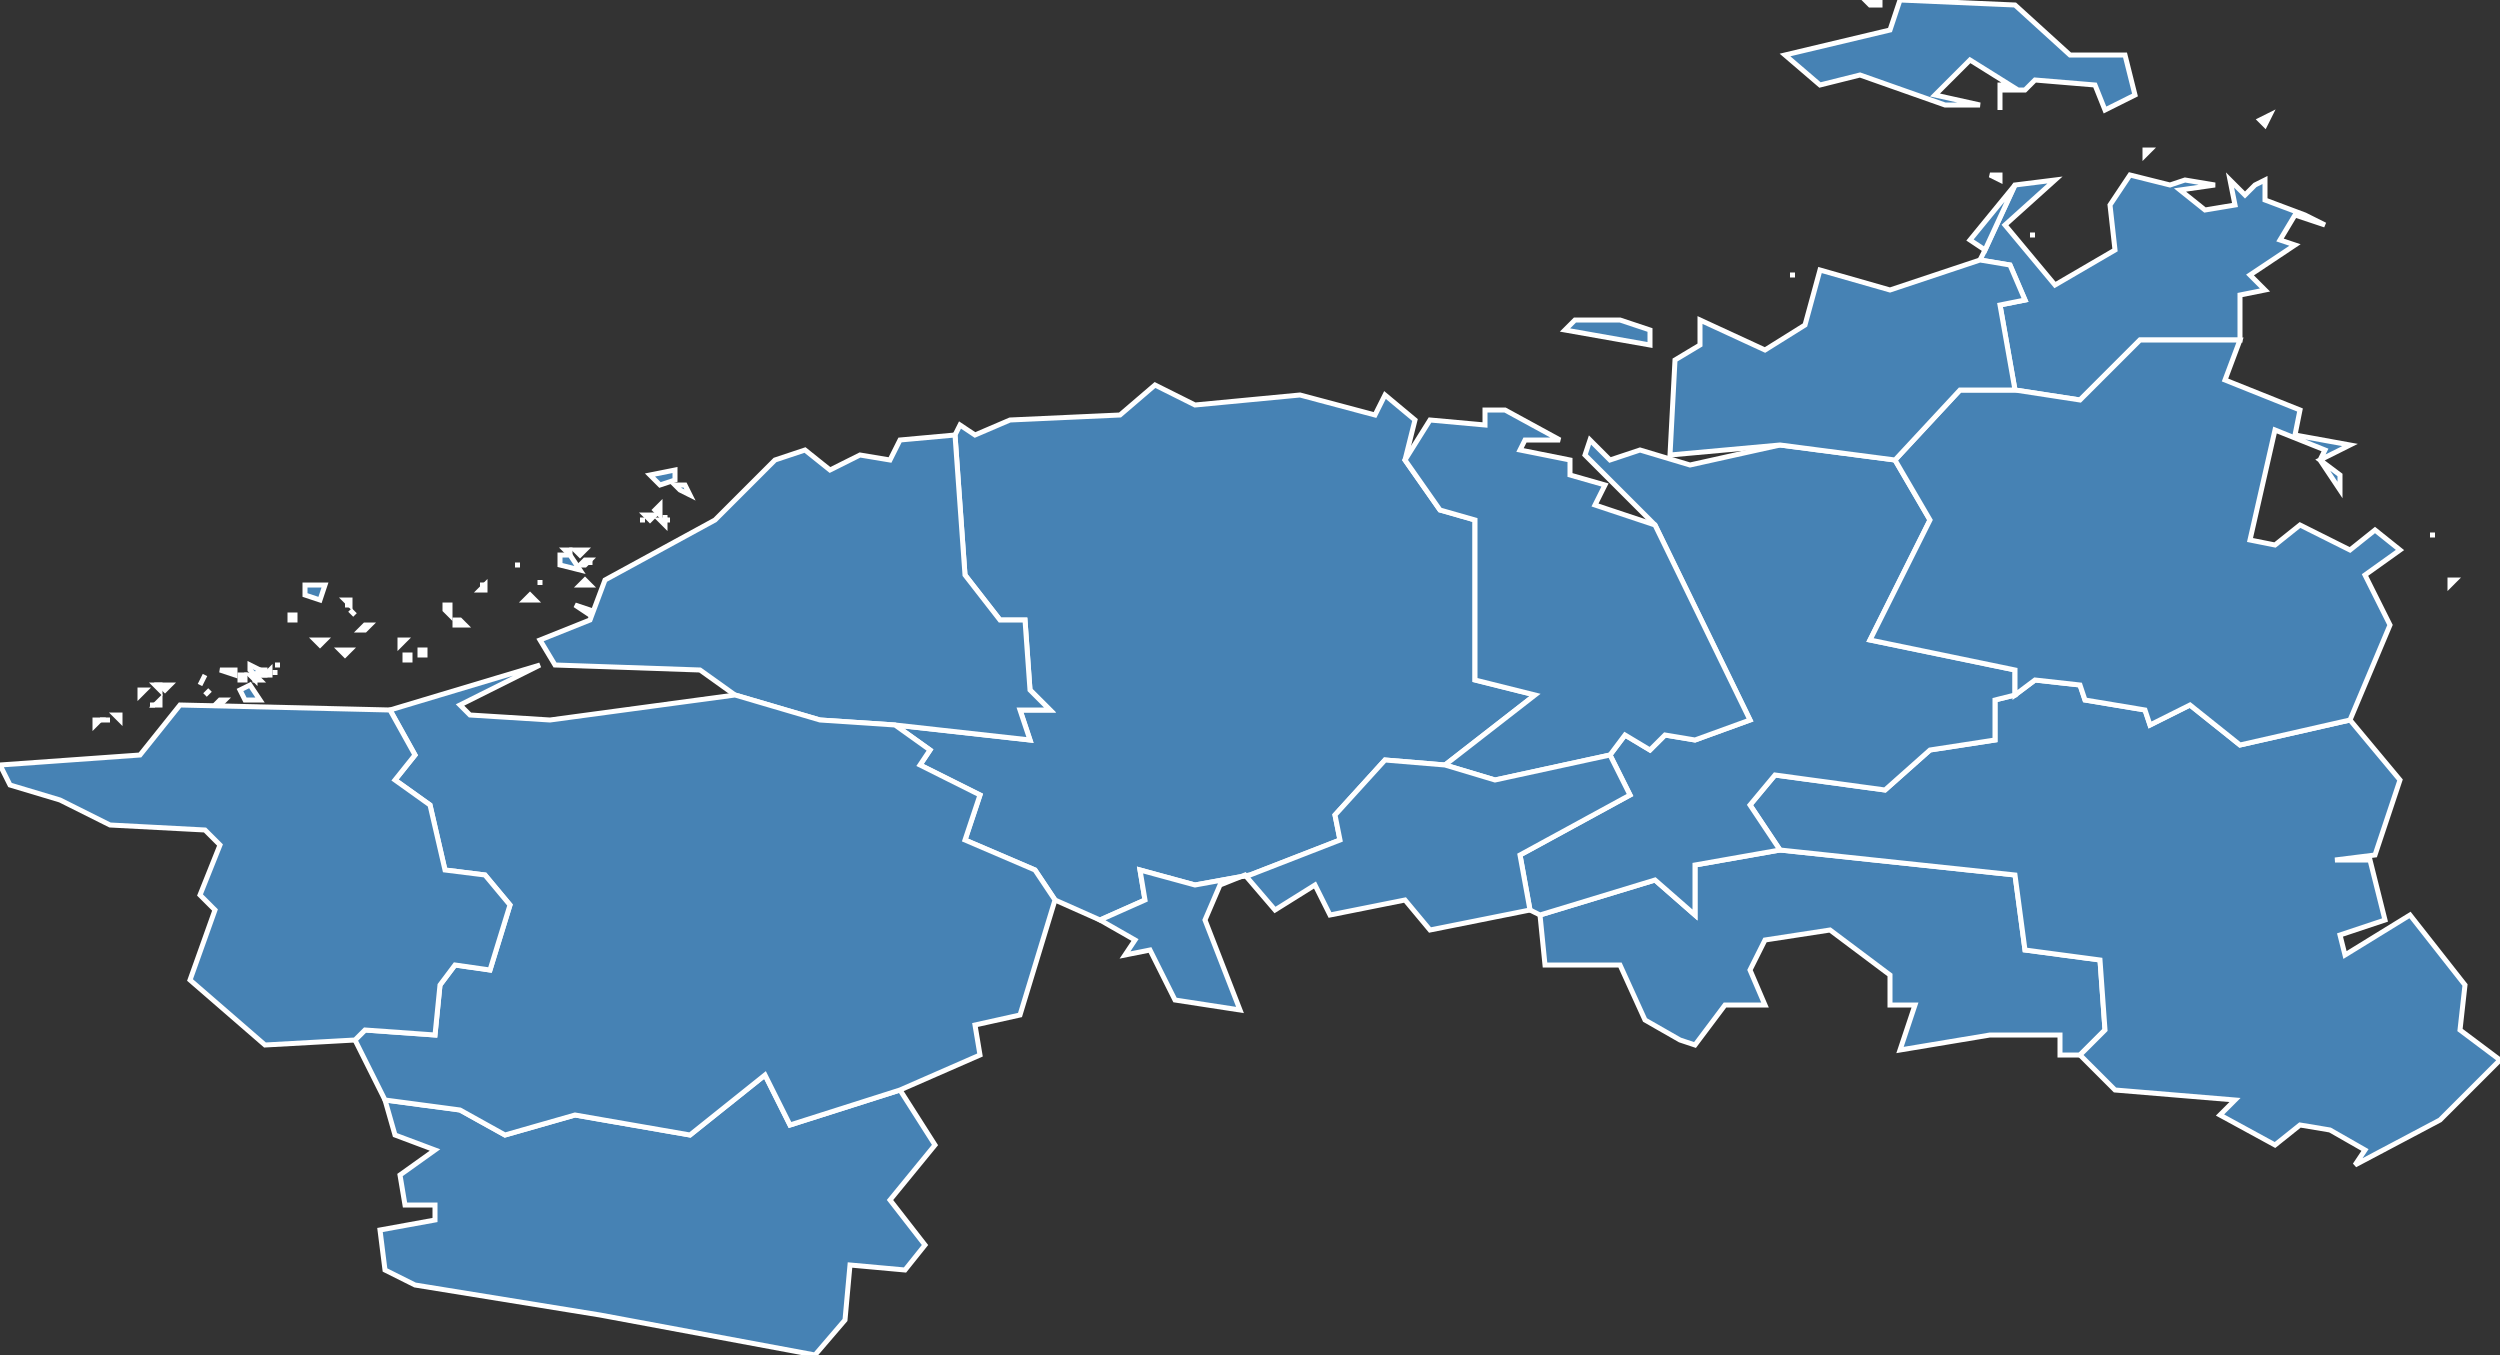 <?xml version="1.0" encoding="utf-8"?>
<svg version="1.1" id="svgmap" xmlns="http://www.w3.org/2000/svg" xmlns:xlink="http://www.w3.org/1999/xlink" x="0px" y="0px" width="100%" height="100%" viewBox="0 0 500 271">
<rect x="0" y="0" width="500" height="271" fill="#333333" stroke="none"/>
<polygon points="220,184 211,180 207,174 193,168 196,159 184,153 186,150 179,145 206,148 204,142 210,142 206,138 205,124 200,124 193,115 191,87 192,85 195,87 202,84 224,83 231,77 239,81 260,79 275,83 277,79 283,84 281,92 288,102 295,104 295,136 307,139 289,153 277,152 267,163 268,168 250,175 239,177 228,174 229,180 220,184" id="29030" class="commune" fill="steelblue" stroke-width="1" stroke="white" geotype="commune" geoname="Cléder" code_insee="29030" code_canton="2926"/><polygon points="357,11 378,6 380,0 403,1 414,11 425,11 427,19 421,22 419,17 407,16 405,18 400,18 400,22 400,17 402,17 394,12 387,19 396,21 389,21 372,15 364,17 357,11" id="29082" class="commune" fill="steelblue" stroke-width="1" stroke="white" geotype="commune" geoname="Île-de-Batz" code_insee="29082" code_canton="2926"/><polygon points="452,24 454,23 453,25 452,24" id="29082" class="commune" fill="steelblue" stroke-width="1" stroke="white" geotype="commune" geoname="Île-de-Batz" code_insee="29082" code_canton="2926"/><polygon points="373,0 376,0 376,1 374,1 373,0" id="29082" class="commune" fill="steelblue" stroke-width="1" stroke="white" geotype="commune" geoname="Île-de-Batz" code_insee="29082" code_canton="2926"/><polygon points="81,241 80,235 87,230 79,227 77,220 92,222 101,227 115,223 138,227 153,215 158,225 180,218 187,229 178,240 185,249 181,254 170,253 169,264 163,271 120,263 83,257 77,254 76,246 87,244 87,241 81,241" id="29111" class="commune" fill="steelblue" stroke-width="1" stroke="white" geotype="commune" geoname="Lanhouarneau" code_insee="29111" code_canton="2926"/><polygon points="356,170 403,175 405,190 420,192 421,206 416,211 412,211 412,207 398,207 380,210 383,201 378,201 378,195 366,186 353,188 350,194 353,201 345,201 339,209 336,208 329,204 324,193 309,193 308,183 331,176 339,183 339,173 356,170" id="29148" class="commune" fill="steelblue" stroke-width="1" stroke="white" geotype="commune" geoname="Mespaul" code_insee="29148" code_canton="2926"/><polygon points="500,212 488,224 471,233 473,230 466,226 460,225 455,229 444,223 447,220 423,218 416,211 421,206 420,192 405,190 403,175 356,170 350,161 355,155 377,158 386,150 399,148 399,140 403,139 407,136 416,137 417,140 429,142 430,145 438,141 448,149 470,144 480,156 475,171 467,172 474,172 477,184 468,187 469,191 482,183 493,197 492,206 500,212 500,212" id="29184" class="commune" fill="steelblue" stroke-width="1" stroke="white" geotype="commune" geoname="Plouénan" code_insee="29184" code_canton="2926"/><polygon points="133,104 133,103 133,103 133,103 133,104" id="29185" class="commune" fill="steelblue" stroke-width="1" stroke="white" geotype="commune" geoname="Plouescat" code_insee="29185" code_canton="2926"/><polygon points="191,87 193,115 200,124 205,124 206,138 210,142 204,142 206,148 179,145 164,144 147,139 140,134 111,133 108,128 118,124 121,116 143,104 155,92 161,90 166,94 172,91 178,92 180,88 191,87" id="29185" class="commune" fill="steelblue" stroke-width="1" stroke="white" geotype="commune" geoname="Plouescat" code_insee="29185" code_canton="2926"/><polygon points="128,104 128,104 129,104 128,104 128,104" id="29185" class="commune" fill="steelblue" stroke-width="1" stroke="white" geotype="commune" geoname="Plouescat" code_insee="29185" code_canton="2926"/><polygon points="112,109 112,109 112,109 112,109 112,109" id="29185" class="commune" fill="steelblue" stroke-width="1" stroke="white" geotype="commune" geoname="Plouescat" code_insee="29185" code_canton="2926"/><polygon points="113,110 114,110 114,110 114,111 113,110" id="29185" class="commune" fill="steelblue" stroke-width="1" stroke="white" geotype="commune" geoname="Plouescat" code_insee="29185" code_canton="2926"/><polygon points="131,102 132,101 132,103 132,103 131,102" id="29185" class="commune" fill="steelblue" stroke-width="1" stroke="white" geotype="commune" geoname="Plouescat" code_insee="29185" code_canton="2926"/><polygon points="116,113 117,112 118,112 117,113 116,113" id="29185" class="commune" fill="steelblue" stroke-width="1" stroke="white" geotype="commune" geoname="Plouescat" code_insee="29185" code_canton="2926"/><polygon points="133,104 134,104 134,104 133,104" id="29185" class="commune" fill="steelblue" stroke-width="1" stroke="white" geotype="commune" geoname="Plouescat" code_insee="29185" code_canton="2926"/><polygon points="155,91 155,91 155,91 155,91 155,91" id="29185" class="commune" fill="steelblue" stroke-width="1" stroke="white" geotype="commune" geoname="Plouescat" code_insee="29185" code_canton="2926"/><polygon points="112,113 112,111 114,111 116,114 112,113" id="29185" class="commune" fill="steelblue" stroke-width="1" stroke="white" geotype="commune" geoname="Plouescat" code_insee="29185" code_canton="2926"/><polygon points="128,104 128,104 128,104 128,104 128,104" id="29185" class="commune" fill="steelblue" stroke-width="1" stroke="white" geotype="commune" geoname="Plouescat" code_insee="29185" code_canton="2926"/><polygon points="115,121 118,122 118,123 115,121" id="29185" class="commune" fill="steelblue" stroke-width="1" stroke="white" geotype="commune" geoname="Plouescat" code_insee="29185" code_canton="2926"/><polygon points="134,104 134,104 134,104 134,104 134,104" id="29185" class="commune" fill="steelblue" stroke-width="1" stroke="white" geotype="commune" geoname="Plouescat" code_insee="29185" code_canton="2926"/><polygon points="96,118 97,117 97,118 97,118 96,118" id="29185" class="commune" fill="steelblue" stroke-width="1" stroke="white" geotype="commune" geoname="Plouescat" code_insee="29185" code_canton="2926"/><polygon points="130,95 135,94 135,96 132,97 130,95" id="29185" class="commune" fill="steelblue" stroke-width="1" stroke="white" geotype="commune" geoname="Plouescat" code_insee="29185" code_canton="2926"/><polygon points="132,104 133,104 133,105 132,104 132,104" id="29185" class="commune" fill="steelblue" stroke-width="1" stroke="white" geotype="commune" geoname="Plouescat" code_insee="29185" code_canton="2926"/><polygon points="135,97 137,97 138,99 136,98 135,97" id="29185" class="commune" fill="steelblue" stroke-width="1" stroke="white" geotype="commune" geoname="Plouescat" code_insee="29185" code_canton="2926"/><polygon points="106,117 106,117 106,117 106,117 106,117" id="29185" class="commune" fill="steelblue" stroke-width="1" stroke="white" geotype="commune" geoname="Plouescat" code_insee="29185" code_canton="2926"/><polygon points="108,116 108,116 108,116 108,117 108,116" id="29185" class="commune" fill="steelblue" stroke-width="1" stroke="white" geotype="commune" geoname="Plouescat" code_insee="29185" code_canton="2926"/><polygon points="107,117 107,117 107,117 107,117 107,117" id="29185" class="commune" fill="steelblue" stroke-width="1" stroke="white" geotype="commune" geoname="Plouescat" code_insee="29185" code_canton="2926"/><polygon points="103,113 103,113 104,113 104,113 103,113" id="29185" class="commune" fill="steelblue" stroke-width="1" stroke="white" geotype="commune" geoname="Plouescat" code_insee="29185" code_canton="2926"/><polygon points="115,110 116,110 117,110 116,111 115,110" id="29185" class="commune" fill="steelblue" stroke-width="1" stroke="white" geotype="commune" geoname="Plouescat" code_insee="29185" code_canton="2926"/><polygon points="105,120 106,119 107,120 106,120 105,120" id="29185" class="commune" fill="steelblue" stroke-width="1" stroke="white" geotype="commune" geoname="Plouescat" code_insee="29185" code_canton="2926"/><polygon points="96,117 96,117 97,117 96,117 96,117" id="29185" class="commune" fill="steelblue" stroke-width="1" stroke="white" geotype="commune" geoname="Plouescat" code_insee="29185" code_canton="2926"/><polygon points="118,112 118,112 118,113 118,113 118,112" id="29185" class="commune" fill="steelblue" stroke-width="1" stroke="white" geotype="commune" geoname="Plouescat" code_insee="29185" code_canton="2926"/><polygon points="116,117 117,116 118,117 117,117 116,117" id="29185" class="commune" fill="steelblue" stroke-width="1" stroke="white" geotype="commune" geoname="Plouescat" code_insee="29185" code_canton="2926"/><polygon points="129,103 129,103 131,103 130,104 129,103" id="29185" class="commune" fill="steelblue" stroke-width="1" stroke="white" geotype="commune" geoname="Plouescat" code_insee="29185" code_canton="2926"/><polygon points="331,105 317,91 318,88 322,92 328,90 338,93 356,89 379,92 386,104 374,128 403,134 403,139 399,140 399,148 386,150 377,158 355,155 350,161 356,170 339,173 339,183 331,176 308,183 306,182 304,171 326,159 322,151 325,147 330,150 333,147 339,148 350,144 331,105" id="29192" class="commune" fill="steelblue" stroke-width="1" stroke="white" geotype="commune" geoname="Plougoulm" code_insee="29192" code_canton="2926"/><polygon points="91,124 92,124 93,125 91,125 91,124" id="29206" class="commune" fill="steelblue" stroke-width="1" stroke="white" geotype="commune" geoname="Plounévez-Lochrist" code_insee="29206" code_canton="2926"/><polygon points="70,122 71,123 71,123 70,122" id="29206" class="commune" fill="steelblue" stroke-width="1" stroke="white" geotype="commune" geoname="Plounévez-Lochrist" code_insee="29206" code_canton="2926"/><polygon points="89,121 90,121 90,123 89,122 89,121" id="29206" class="commune" fill="steelblue" stroke-width="1" stroke="white" geotype="commune" geoname="Plounévez-Lochrist" code_insee="29206" code_canton="2926"/><polygon points="69,121 70,121 70,121 70,121 69,121" id="29206" class="commune" fill="steelblue" stroke-width="1" stroke="white" geotype="commune" geoname="Plounévez-Lochrist" code_insee="29206" code_canton="2926"/><polygon points="69,120 70,120 70,120 70,121 69,120" id="29206" class="commune" fill="steelblue" stroke-width="1" stroke="white" geotype="commune" geoname="Plounévez-Lochrist" code_insee="29206" code_canton="2926"/><polygon points="80,129 80,128 81,128 81,128 80,129" id="29206" class="commune" fill="steelblue" stroke-width="1" stroke="white" geotype="commune" geoname="Plounévez-Lochrist" code_insee="29206" code_canton="2926"/><polygon points="179,145 186,150 184,153 196,159 193,168 207,174 211,180 204,203 195,205 196,211 180,218 158,225 153,215 138,227 115,223 101,227 92,222 77,220 71,208 73,206 87,207 88,197 91,193 98,194 102,181 97,175 89,174 86,161 79,156 83,151 78,142 108,133 92,141 94,143 110,144 147,139 164,144 179,145" id="29206" class="commune" fill="steelblue" stroke-width="1" stroke="white" geotype="commune" geoname="Plounévez-Lochrist" code_insee="29206" code_canton="2926"/><polygon points="73,124 73,124 73,124 73,124 73,124" id="29206" class="commune" fill="steelblue" stroke-width="1" stroke="white" geotype="commune" geoname="Plounévez-Lochrist" code_insee="29206" code_canton="2926"/><polygon points="81,132 81,131 82,131 82,132 81,132" id="29206" class="commune" fill="steelblue" stroke-width="1" stroke="white" geotype="commune" geoname="Plounévez-Lochrist" code_insee="29206" code_canton="2926"/><polygon points="72,126 73,125 74,125 73,126 72,126" id="29206" class="commune" fill="steelblue" stroke-width="1" stroke="white" geotype="commune" geoname="Plounévez-Lochrist" code_insee="29206" code_canton="2926"/><polygon points="69,123 69,123 69,123 69,123 69,123" id="29206" class="commune" fill="steelblue" stroke-width="1" stroke="white" geotype="commune" geoname="Plounévez-Lochrist" code_insee="29206" code_canton="2926"/><polygon points="84,130 85,130 85,131 84,131 84,130" id="29206" class="commune" fill="steelblue" stroke-width="1" stroke="white" geotype="commune" geoname="Plounévez-Lochrist" code_insee="29206" code_canton="2926"/><polygon points="429,30 430,30 429,31 429,30 429,30" id="29239" class="commune" fill="steelblue" stroke-width="1" stroke="white" geotype="commune" geoname="Roscoff" code_insee="29239" code_canton="2926"/><polygon points="396,52 397,50 403,37 411,36 401,45 411,57 423,50 422,41 426,35 434,37 437,36 443,37 436,38 441,42 447,41 446,36 449,39 451,37 453,36 453,40 461,43 465,45 459,43 456,48 459,49 450,55 453,58 448,59 448,68 428,68 416,80 403,78 400,61 405,60 402,53 396,52" id="29239" class="commune" fill="steelblue" stroke-width="1" stroke="white" geotype="commune" geoname="Roscoff" code_insee="29239" code_canton="2926"/><polygon points="406,47 406,47 407,47 407,47 406,47" id="29239" class="commune" fill="steelblue" stroke-width="1" stroke="white" geotype="commune" geoname="Roscoff" code_insee="29239" code_canton="2926"/><polygon points="430,31 430,31 430,31 430,31 430,31" id="29239" class="commune" fill="steelblue" stroke-width="1" stroke="white" geotype="commune" geoname="Roscoff" code_insee="29239" code_canton="2926"/><polygon points="486,107 486,107 487,107 486,107 486,107" id="29259" class="commune" fill="steelblue" stroke-width="1" stroke="white" geotype="commune" geoname="Saint-Pol-de-Léon" code_insee="29259" code_canton="2926"/><polygon points="490,116 491,116 490,117 490,117 490,116" id="29259" class="commune" fill="steelblue" stroke-width="1" stroke="white" geotype="commune" geoname="Saint-Pol-de-Léon" code_insee="29259" code_canton="2926"/><polygon points="379,92 392,78 403,78 416,80 428,68 448,68 445,76 460,82 459,87 470,89 464,92 468,95 468,98 464,92 465,90 455,86 450,108 455,109 460,105 470,110 475,106 480,110 473,115 478,125 470,144 448,149 438,141 430,145 429,142 417,140 416,137 407,136 403,139 403,134 374,128 386,104 379,92" id="29259" class="commune" fill="steelblue" stroke-width="1" stroke="white" geotype="commune" geoname="Saint-Pol-de-Léon" code_insee="29259" code_canton="2926"/><polygon points="397,50 394,48 403,37 397,50" id="29273" class="commune" fill="steelblue" stroke-width="1" stroke="white" geotype="commune" geoname="Santec" code_insee="29273" code_canton="2926"/><polygon points="313,66 315,64 324,64 330,66 330,69 313,66" id="29273" class="commune" fill="steelblue" stroke-width="1" stroke="white" geotype="commune" geoname="Santec" code_insee="29273" code_canton="2926"/><polygon points="356,89 334,91 335,72 340,69 340,64 353,70 361,65 364,54 378,58 396,52 402,53 405,60 400,61 403,78 392,78 379,92 356,89" id="29273" class="commune" fill="steelblue" stroke-width="1" stroke="white" geotype="commune" geoname="Santec" code_insee="29273" code_canton="2926"/><polygon points="398,35 400,35 400,36 400,36 398,35" id="29273" class="commune" fill="steelblue" stroke-width="1" stroke="white" geotype="commune" geoname="Santec" code_insee="29273" code_canton="2926"/><polygon points="358,55 359,55 359,55 358,55 358,55" id="29273" class="commune" fill="steelblue" stroke-width="1" stroke="white" geotype="commune" geoname="Santec" code_insee="29273" code_canton="2926"/><polygon points="322,151 299,156 289,153 307,139 295,136 295,104 288,102 281,92 286,84 297,85 297,82 301,82 312,88 305,88 304,90 314,92 314,95 321,97 319,101 331,105 350,144 339,148 333,147 330,150 325,147 322,151" id="29276" class="commune" fill="steelblue" stroke-width="1" stroke="white" geotype="commune" geoname="Sibiril" code_insee="29276" code_canton="2926"/><polygon points="289,153 299,156 322,151 326,159 304,171 306,182 286,186 281,180 271,182 266,183 263,177 255,182 249,175 244,177 241,184 248,202 235,200 230,190 225,191 227,188 220,184 229,180 228,174 239,177 250,175 268,168 267,163 277,152 289,153" id="29285" class="commune" fill="steelblue" stroke-width="1" stroke="white" geotype="commune" geoname="Tréflaouénan" code_insee="29285" code_canton="2926"/><polygon points="20,144 21,144 22,144 21,144 20,144" id="29287" class="commune" fill="steelblue" stroke-width="1" stroke="white" geotype="commune" geoname="Tréflez" code_insee="29287" code_canton="2926"/><polygon points="52,135 52,134 53,134 53,135 52,135" id="29287" class="commune" fill="steelblue" stroke-width="1" stroke="white" geotype="commune" geoname="Tréflez" code_insee="29287" code_canton="2926"/><polygon points="63,128 64,128 65,128 64,129 63,128" id="29287" class="commune" fill="steelblue" stroke-width="1" stroke="white" geotype="commune" geoname="Tréflez" code_insee="29287" code_canton="2926"/><polygon points="68,130 69,130 70,130 69,131 68,130" id="29287" class="commune" fill="steelblue" stroke-width="1" stroke="white" geotype="commune" geoname="Tréflez" code_insee="29287" code_canton="2926"/><polygon points="23,143 23,143 24,143 24,144 23,143" id="29287" class="commune" fill="steelblue" stroke-width="1" stroke="white" geotype="commune" geoname="Tréflez" code_insee="29287" code_canton="2926"/><polygon points="53,135 54,134 54,134 54,135 53,135" id="29287" class="commune" fill="steelblue" stroke-width="1" stroke="white" geotype="commune" geoname="Tréflez" code_insee="29287" code_canton="2926"/><polygon points="48,136 48,135 49,135 49,136 48,136" id="29287" class="commune" fill="steelblue" stroke-width="1" stroke="white" geotype="commune" geoname="Tréflez" code_insee="29287" code_canton="2926"/><polygon points="58,123 59,123 59,124 58,124 58,123" id="29287" class="commune" fill="steelblue" stroke-width="1" stroke="white" geotype="commune" geoname="Tréflez" code_insee="29287" code_canton="2926"/><polygon points="44,134 46,134 47,134 47,135 44,134" id="29287" class="commune" fill="steelblue" stroke-width="1" stroke="white" geotype="commune" geoname="Tréflez" code_insee="29287" code_canton="2926"/><polygon points="30,141 30,141 31,141 31,141 30,141" id="29287" class="commune" fill="steelblue" stroke-width="1" stroke="white" geotype="commune" geoname="Tréflez" code_insee="29287" code_canton="2926"/><polygon points="51,136 51,135 51,135 52,136 51,136" id="29287" class="commune" fill="steelblue" stroke-width="1" stroke="white" geotype="commune" geoname="Tréflez" code_insee="29287" code_canton="2926"/><polygon points="55,133 56,133 56,133 55,133 55,133" id="29287" class="commune" fill="steelblue" stroke-width="1" stroke="white" geotype="commune" geoname="Tréflez" code_insee="29287" code_canton="2926"/><polygon points="40,137 41,135 41,135 41,135 40,137" id="29287" class="commune" fill="steelblue" stroke-width="1" stroke="white" geotype="commune" geoname="Tréflez" code_insee="29287" code_canton="2926"/><polygon points="71,208 53,209 38,196 43,182 40,179 44,169 41,166 22,165 12,160 2,157 0,153 28,151 36,141 78,142 83,151 79,156 86,161 89,174 97,175 102,181 98,194 91,193 88,197 87,207 73,206 71,208" id="29287" class="commune" fill="steelblue" stroke-width="1" stroke="white" geotype="commune" geoname="Tréflez" code_insee="29287" code_canton="2926"/><polygon points="31,137 32,137 32,138 32,138 31,137" id="29287" class="commune" fill="steelblue" stroke-width="1" stroke="white" geotype="commune" geoname="Tréflez" code_insee="29287" code_canton="2926"/><polygon points="50,135 51,135 51,136 50,135 50,135" id="29287" class="commune" fill="steelblue" stroke-width="1" stroke="white" geotype="commune" geoname="Tréflez" code_insee="29287" code_canton="2926"/><polygon points="32,137 34,137 34,137 33,138 32,137" id="29287" class="commune" fill="steelblue" stroke-width="1" stroke="white" geotype="commune" geoname="Tréflez" code_insee="29287" code_canton="2926"/><polygon points="19,144 19,144 20,144 19,145 19,144" id="29287" class="commune" fill="steelblue" stroke-width="1" stroke="white" geotype="commune" geoname="Tréflez" code_insee="29287" code_canton="2926"/><polygon points="28,138 28,138 29,138 28,139 28,138" id="29287" class="commune" fill="steelblue" stroke-width="1" stroke="white" geotype="commune" geoname="Tréflez" code_insee="29287" code_canton="2926"/><polygon points="41,139 42,138 42,138 41,139 41,139" id="29287" class="commune" fill="steelblue" stroke-width="1" stroke="white" geotype="commune" geoname="Tréflez" code_insee="29287" code_canton="2926"/><polygon points="48,138 50,137 52,140 49,140 48,138" id="29287" class="commune" fill="steelblue" stroke-width="1" stroke="white" geotype="commune" geoname="Tréflez" code_insee="29287" code_canton="2926"/><polygon points="55,134 55,134 55,135 55,135 55,134" id="29287" class="commune" fill="steelblue" stroke-width="1" stroke="white" geotype="commune" geoname="Tréflez" code_insee="29287" code_canton="2926"/><polygon points="50,134 50,133 52,134 51,135 50,134" id="29287" class="commune" fill="steelblue" stroke-width="1" stroke="white" geotype="commune" geoname="Tréflez" code_insee="29287" code_canton="2926"/><polygon points="43,141 44,140 45,140 44,141 43,141" id="29287" class="commune" fill="steelblue" stroke-width="1" stroke="white" geotype="commune" geoname="Tréflez" code_insee="29287" code_canton="2926"/><polygon points="61,119 61,117 65,117 64,120 61,119" id="29287" class="commune" fill="steelblue" stroke-width="1" stroke="white" geotype="commune" geoname="Tréflez" code_insee="29287" code_canton="2926"/><polygon points="31,141 32,140 32,141 31,141 31,141" id="29287" class="commune" fill="steelblue" stroke-width="1" stroke="white" geotype="commune" geoname="Tréflez" code_insee="29287" code_canton="2926"/></svg>